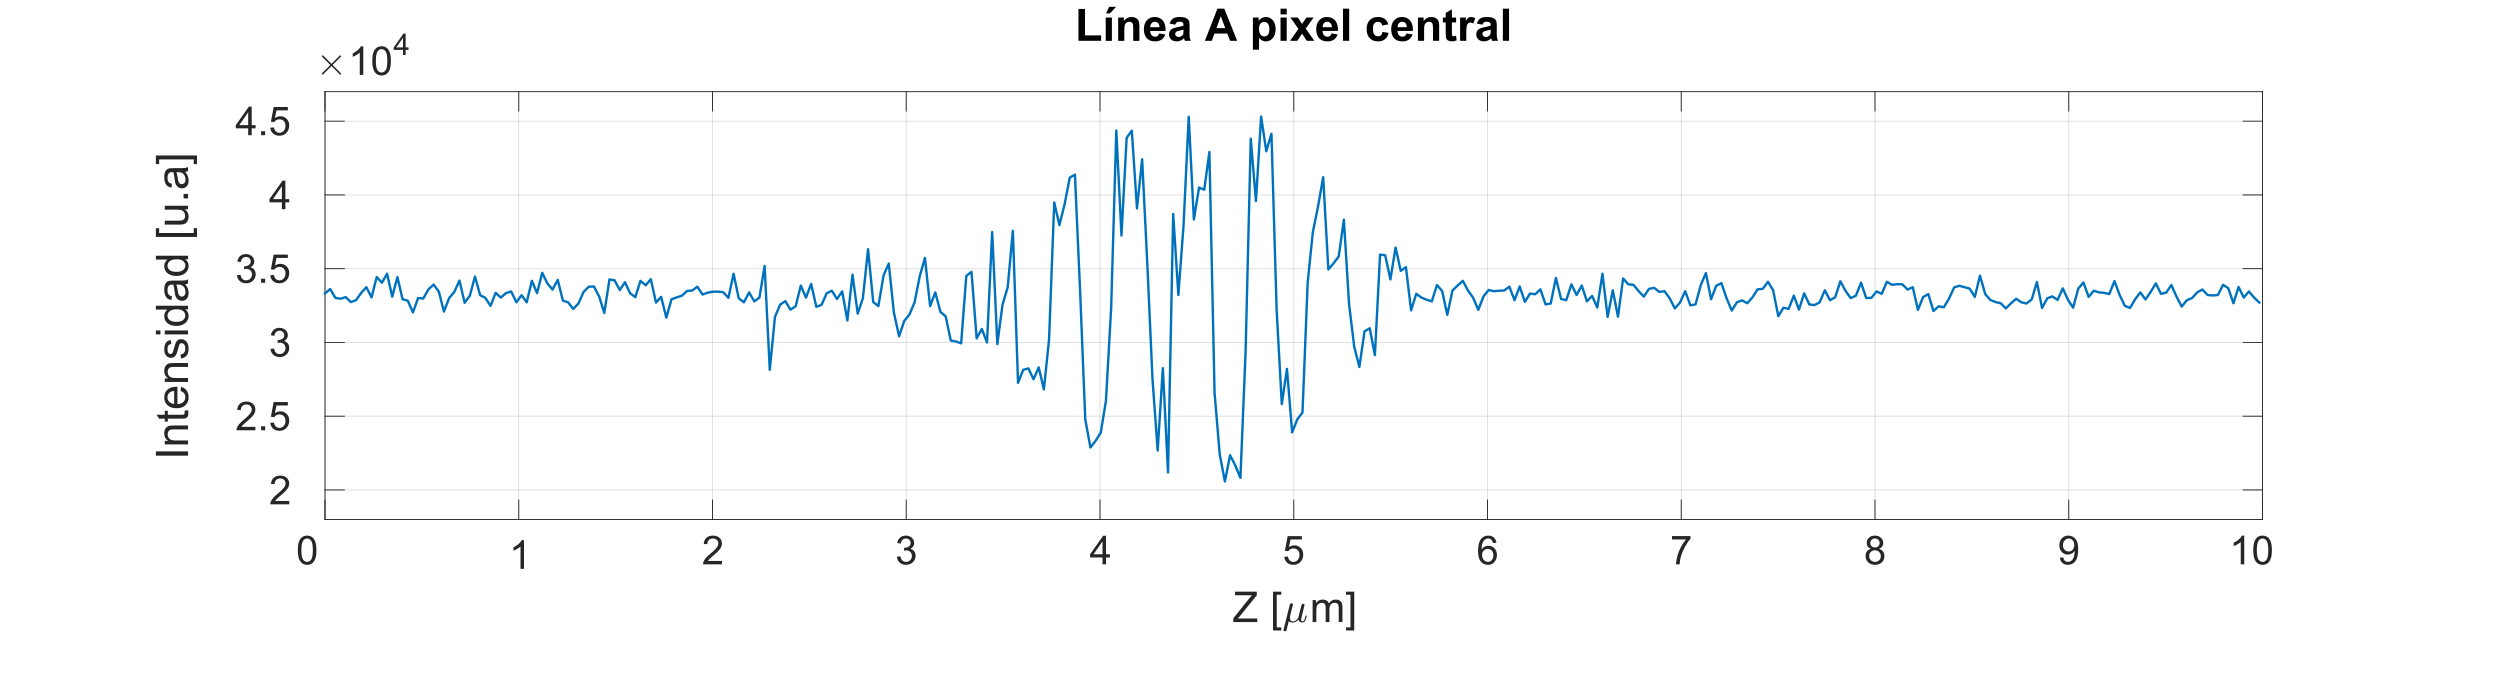 <?xml version="1.0" encoding="UTF-8" standalone="no"?>
<svg
   xmlns:dc="http://purl.org/dc/elements/1.1/"
   xmlns:cc="http://creativecommons.org/ns#"
   xmlns:rdf="http://www.w3.org/1999/02/22-rdf-syntax-ns#"
   xmlns:svg="http://www.w3.org/2000/svg"
   xmlns="http://www.w3.org/2000/svg"
   xmlns:sodipodi="http://sodipodi.sourceforge.net/DTD/sodipodi-0.dtd"
   xmlns:inkscape="http://www.inkscape.org/namespaces/inkscape"
   style="fill-opacity:1; color-rendering:auto; color-interpolation:auto; stroke:black; text-rendering:auto; stroke-linecap:square; stroke-miterlimit:10; stroke-opacity:1; shape-rendering:auto; fill:black; stroke-dasharray:none; font-weight:normal; stroke-width:1; font-family:'Dialog'; font-style:normal; stroke-linejoin:miter; font-size:12px; stroke-dashoffset:0; image-rendering:auto;"
   width="1800"
   height="500"
   id="svg2"
   version="1.1"
   inkscape:version="0.91 r13725"
   sodipodi:docname="LineaAPXCenter.svg">
  <rect width="100%" height="100%" fill="#808080" stroke="none"/>
  <sodipodi:namedview
     pagecolor="#ffffff"
     bordercolor="#666666"
     borderopacity="1"
     objecttolerance="10"
     gridtolerance="10"
     guidetolerance="10"
     inkscape:pageopacity="0"
     inkscape:pageshadow="2"
     inkscape:window-width="1535"
     inkscape:window-height="876"
     id="namedview239"
     showgrid="false"
     inkscape:zoom="0.45884287"
     inkscape:cx="1019.4317"
     inkscape:cy="297.75125"
     inkscape:window-x="65"
     inkscape:window-y="24"
     inkscape:window-maximized="1"
     inkscape:current-layer="svg2" />
  <!--Generated by the Batik Graphics2D SVG Generator-->
  <defs
     id="genericDefs">
    <defs
       id="defs1">
      <clipPath
         id="clipPath1"
         clipPathUnits="userSpaceOnUse">
        <path
           id="path9"
           d="M0 0 L1800 0 L1800 500 L0 500 L0 0 Z" />
      </clipPath>
    </defs>
  </defs>
  <rect
     x="0"
     y="0"
     width="1800"
     style="fill:#ffffff;stroke:none"
     height="500"
     id="rect13"
     clip-path="url(#clipPath1)" />
  <rect
     x="0"
     width="1800"
     height="500"
     y="0"
     style="color-interpolation:sRGB;fill:#ffffff;stroke:none;color-rendering:optimizeSpeed;image-rendering:optimizeSpeed;shape-rendering:crispEdges;text-rendering:optimizeSpeed"
     id="rect17" />
  <path
     style="color-interpolation:sRGB;fill:#ffffff;stroke:none;color-rendering:optimizeSpeed;image-rendering:optimizeSpeed;shape-rendering:crispEdges;text-rendering:optimizeSpeed"
     d="m 234,374 1395,0 0,-308 -1395,0 z"
     id="path19"
     inkscape:connector-curvature="0" />
  <line
     y2="66"
     style="color-interpolation:linearRGB;fill:none;fill-opacity:0.149;stroke:#262626;stroke-width:0.667;stroke-linecap:butt;stroke-linejoin:round;stroke-opacity:0.149;color-rendering:optimizeQuality;image-rendering:optimizeQuality;text-rendering:geometricPrecision"
     x1="234"
     x2="234"
     y1="374"
     id="line23" />
  <line
     y2="66"
     style="color-interpolation:linearRGB;fill:none;fill-opacity:0.149;stroke:#262626;stroke-width:0.667;stroke-linecap:butt;stroke-linejoin:round;stroke-opacity:0.149;color-rendering:optimizeQuality;image-rendering:optimizeQuality;text-rendering:geometricPrecision"
     x1="373.5"
     x2="373.5"
     y1="374"
     id="line25" />
  <line
     y2="66"
     style="color-interpolation:linearRGB;fill:none;fill-opacity:0.149;stroke:#262626;stroke-width:0.667;stroke-linecap:butt;stroke-linejoin:round;stroke-opacity:0.149;color-rendering:optimizeQuality;image-rendering:optimizeQuality;text-rendering:geometricPrecision"
     x1="513"
     x2="513"
     y1="374"
     id="line27" />
  <line
     y2="66"
     style="color-interpolation:linearRGB;fill:none;fill-opacity:0.149;stroke:#262626;stroke-width:0.667;stroke-linecap:butt;stroke-linejoin:round;stroke-opacity:0.149;color-rendering:optimizeQuality;image-rendering:optimizeQuality;text-rendering:geometricPrecision"
     x1="652.5"
     x2="652.5"
     y1="374"
     id="line29" />
  <line
     y2="66"
     style="color-interpolation:linearRGB;fill:none;fill-opacity:0.149;stroke:#262626;stroke-width:0.667;stroke-linecap:butt;stroke-linejoin:round;stroke-opacity:0.149;color-rendering:optimizeQuality;image-rendering:optimizeQuality;text-rendering:geometricPrecision"
     x1="792"
     x2="792"
     y1="374"
     id="line31" />
  <line
     y2="66"
     style="color-interpolation:linearRGB;fill:none;fill-opacity:0.149;stroke:#262626;stroke-width:0.667;stroke-linecap:butt;stroke-linejoin:round;stroke-opacity:0.149;color-rendering:optimizeQuality;image-rendering:optimizeQuality;text-rendering:geometricPrecision"
     x1="931.5"
     x2="931.5"
     y1="374"
     id="line33" />
  <line
     y2="66"
     style="color-interpolation:linearRGB;fill:none;fill-opacity:0.149;stroke:#262626;stroke-width:0.667;stroke-linecap:butt;stroke-linejoin:round;stroke-opacity:0.149;color-rendering:optimizeQuality;image-rendering:optimizeQuality;text-rendering:geometricPrecision"
     x1="1071"
     x2="1071"
     y1="374"
     id="line35" />
  <line
     y2="66"
     style="color-interpolation:linearRGB;fill:none;fill-opacity:0.149;stroke:#262626;stroke-width:0.667;stroke-linecap:butt;stroke-linejoin:round;stroke-opacity:0.149;color-rendering:optimizeQuality;image-rendering:optimizeQuality;text-rendering:geometricPrecision"
     x1="1210.5"
     x2="1210.5"
     y1="374"
     id="line37" />
  <line
     y2="66"
     style="color-interpolation:linearRGB;fill:none;fill-opacity:0.149;stroke:#262626;stroke-width:0.667;stroke-linecap:butt;stroke-linejoin:round;stroke-opacity:0.149;color-rendering:optimizeQuality;image-rendering:optimizeQuality;text-rendering:geometricPrecision"
     x1="1350"
     x2="1350"
     y1="374"
     id="line39" />
  <line
     y2="66"
     style="color-interpolation:linearRGB;fill:none;fill-opacity:0.149;stroke:#262626;stroke-width:0.667;stroke-linecap:butt;stroke-linejoin:round;stroke-opacity:0.149;color-rendering:optimizeQuality;image-rendering:optimizeQuality;text-rendering:geometricPrecision"
     x1="1489.5"
     x2="1489.5"
     y1="374"
     id="line41" />
  <line
     y2="66"
     style="color-interpolation:linearRGB;fill:none;fill-opacity:0.149;stroke:#262626;stroke-width:0.667;stroke-linecap:butt;stroke-linejoin:round;stroke-opacity:0.149;color-rendering:optimizeQuality;image-rendering:optimizeQuality;text-rendering:geometricPrecision"
     x1="1629"
     x2="1629"
     y1="374"
     id="line43" />
  <line
     y2="352.759"
     style="color-interpolation:linearRGB;fill:none;fill-opacity:0.149;stroke:#262626;stroke-width:0.667;stroke-linecap:butt;stroke-linejoin:round;stroke-opacity:0.149;color-rendering:optimizeQuality;image-rendering:optimizeQuality;text-rendering:geometricPrecision"
     x1="1629"
     x2="234"
     y1="352.759"
     id="line45" />
  <line
     y2="299.655"
     style="color-interpolation:linearRGB;fill:none;fill-opacity:0.149;stroke:#262626;stroke-width:0.667;stroke-linecap:butt;stroke-linejoin:round;stroke-opacity:0.149;color-rendering:optimizeQuality;image-rendering:optimizeQuality;text-rendering:geometricPrecision"
     x1="1629"
     x2="234"
     y1="299.655"
     id="line47" />
  <line
     y2="246.552"
     style="color-interpolation:linearRGB;fill:none;fill-opacity:0.149;stroke:#262626;stroke-width:0.667;stroke-linecap:butt;stroke-linejoin:round;stroke-opacity:0.149;color-rendering:optimizeQuality;image-rendering:optimizeQuality;text-rendering:geometricPrecision"
     x1="1629"
     x2="234"
     y1="246.552"
     id="line49" />
  <line
     y2="193.448"
     style="color-interpolation:linearRGB;fill:none;fill-opacity:0.149;stroke:#262626;stroke-width:0.667;stroke-linecap:butt;stroke-linejoin:round;stroke-opacity:0.149;color-rendering:optimizeQuality;image-rendering:optimizeQuality;text-rendering:geometricPrecision"
     x1="1629"
     x2="234"
     y1="193.448"
     id="line51" />
  <line
     y2="140.345"
     style="color-interpolation:linearRGB;fill:none;fill-opacity:0.149;stroke:#262626;stroke-width:0.667;stroke-linecap:butt;stroke-linejoin:round;stroke-opacity:0.149;color-rendering:optimizeQuality;image-rendering:optimizeQuality;text-rendering:geometricPrecision"
     x1="1629"
     x2="234"
     y1="140.345"
     id="line53" />
  <line
     y2="87.241"
     style="color-interpolation:linearRGB;fill:none;fill-opacity:0.149;stroke:#262626;stroke-width:0.667;stroke-linecap:butt;stroke-linejoin:round;stroke-opacity:0.149;color-rendering:optimizeQuality;image-rendering:optimizeQuality;text-rendering:geometricPrecision"
     x1="1629"
     x2="234"
     y1="87.241"
     id="line55" />
  <line
     x1="234"
     x2="1629"
     y1="374"
     style="color-interpolation:linearRGB;fill:none;fill-opacity:1;stroke:#262626;stroke-width:0.667;stroke-linecap:square;stroke-linejoin:round;stroke-opacity:1;color-rendering:optimizeQuality;image-rendering:optimizeQuality;text-rendering:geometricPrecision"
     y2="374"
     id="line57" />
  <line
     x1="234"
     x2="1629"
     y1="66"
     style="color-interpolation:linearRGB;fill:none;fill-opacity:1;stroke:#262626;stroke-width:0.667;stroke-linecap:square;stroke-linejoin:round;stroke-opacity:1;color-rendering:optimizeQuality;image-rendering:optimizeQuality;text-rendering:geometricPrecision"
     y2="66"
     id="line59" />
  <line
     x1="234"
     x2="234"
     y1="374"
     style="color-interpolation:linearRGB;fill:none;fill-opacity:1;stroke:#262626;stroke-width:0.667;stroke-linecap:square;stroke-linejoin:round;stroke-opacity:1;color-rendering:optimizeQuality;image-rendering:optimizeQuality;text-rendering:geometricPrecision"
     y2="360.05"
     id="line61" />
  <line
     x1="373.5"
     x2="373.5"
     y1="374"
     style="color-interpolation:linearRGB;fill:none;fill-opacity:1;stroke:#262626;stroke-width:0.667;stroke-linecap:square;stroke-linejoin:round;stroke-opacity:1;color-rendering:optimizeQuality;image-rendering:optimizeQuality;text-rendering:geometricPrecision"
     y2="360.05"
     id="line63" />
  <line
     x1="513"
     x2="513"
     y1="374"
     style="color-interpolation:linearRGB;fill:none;fill-opacity:1;stroke:#262626;stroke-width:0.667;stroke-linecap:square;stroke-linejoin:round;stroke-opacity:1;color-rendering:optimizeQuality;image-rendering:optimizeQuality;text-rendering:geometricPrecision"
     y2="360.05"
     id="line65" />
  <line
     x1="652.5"
     x2="652.5"
     y1="374"
     style="color-interpolation:linearRGB;fill:none;fill-opacity:1;stroke:#262626;stroke-width:0.667;stroke-linecap:square;stroke-linejoin:round;stroke-opacity:1;color-rendering:optimizeQuality;image-rendering:optimizeQuality;text-rendering:geometricPrecision"
     y2="360.05"
     id="line67" />
  <line
     x1="792"
     x2="792"
     y1="374"
     style="color-interpolation:linearRGB;fill:none;fill-opacity:1;stroke:#262626;stroke-width:0.667;stroke-linecap:square;stroke-linejoin:round;stroke-opacity:1;color-rendering:optimizeQuality;image-rendering:optimizeQuality;text-rendering:geometricPrecision"
     y2="360.05"
     id="line69" />
  <line
     x1="931.5"
     x2="931.5"
     y1="374"
     style="color-interpolation:linearRGB;fill:none;fill-opacity:1;stroke:#262626;stroke-width:0.667;stroke-linecap:square;stroke-linejoin:round;stroke-opacity:1;color-rendering:optimizeQuality;image-rendering:optimizeQuality;text-rendering:geometricPrecision"
     y2="360.05"
     id="line71" />
  <line
     x1="1071"
     x2="1071"
     y1="374"
     style="color-interpolation:linearRGB;fill:none;fill-opacity:1;stroke:#262626;stroke-width:0.667;stroke-linecap:square;stroke-linejoin:round;stroke-opacity:1;color-rendering:optimizeQuality;image-rendering:optimizeQuality;text-rendering:geometricPrecision"
     y2="360.05"
     id="line73" />
  <line
     x1="1210.5"
     x2="1210.5"
     y1="374"
     style="color-interpolation:linearRGB;fill:none;fill-opacity:1;stroke:#262626;stroke-width:0.667;stroke-linecap:square;stroke-linejoin:round;stroke-opacity:1;color-rendering:optimizeQuality;image-rendering:optimizeQuality;text-rendering:geometricPrecision"
     y2="360.05"
     id="line75" />
  <line
     x1="1350"
     x2="1350"
     y1="374"
     style="color-interpolation:linearRGB;fill:none;fill-opacity:1;stroke:#262626;stroke-width:0.667;stroke-linecap:square;stroke-linejoin:round;stroke-opacity:1;color-rendering:optimizeQuality;image-rendering:optimizeQuality;text-rendering:geometricPrecision"
     y2="360.05"
     id="line77" />
  <line
     x1="1489.5"
     x2="1489.5"
     y1="374"
     style="color-interpolation:linearRGB;fill:none;fill-opacity:1;stroke:#262626;stroke-width:0.667;stroke-linecap:square;stroke-linejoin:round;stroke-opacity:1;color-rendering:optimizeQuality;image-rendering:optimizeQuality;text-rendering:geometricPrecision"
     y2="360.05"
     id="line79" />
  <line
     x1="1629"
     x2="1629"
     y1="374"
     style="color-interpolation:linearRGB;fill:none;fill-opacity:1;stroke:#262626;stroke-width:0.667;stroke-linecap:square;stroke-linejoin:round;stroke-opacity:1;color-rendering:optimizeQuality;image-rendering:optimizeQuality;text-rendering:geometricPrecision"
     y2="360.05"
     id="line81" />
  <line
     x1="234"
     x2="234"
     y1="66"
     style="color-interpolation:linearRGB;fill:none;fill-opacity:1;stroke:#262626;stroke-width:0.667;stroke-linecap:square;stroke-linejoin:round;stroke-opacity:1;color-rendering:optimizeQuality;image-rendering:optimizeQuality;text-rendering:geometricPrecision"
     y2="79.95"
     id="line83" />
  <line
     x1="373.5"
     x2="373.5"
     y1="66"
     style="color-interpolation:linearRGB;fill:none;fill-opacity:1;stroke:#262626;stroke-width:0.667;stroke-linecap:square;stroke-linejoin:round;stroke-opacity:1;color-rendering:optimizeQuality;image-rendering:optimizeQuality;text-rendering:geometricPrecision"
     y2="79.95"
     id="line85" />
  <line
     x1="513"
     x2="513"
     y1="66"
     style="color-interpolation:linearRGB;fill:none;fill-opacity:1;stroke:#262626;stroke-width:0.667;stroke-linecap:square;stroke-linejoin:round;stroke-opacity:1;color-rendering:optimizeQuality;image-rendering:optimizeQuality;text-rendering:geometricPrecision"
     y2="79.95"
     id="line87" />
  <line
     x1="652.5"
     x2="652.5"
     y1="66"
     style="color-interpolation:linearRGB;fill:none;fill-opacity:1;stroke:#262626;stroke-width:0.667;stroke-linecap:square;stroke-linejoin:round;stroke-opacity:1;color-rendering:optimizeQuality;image-rendering:optimizeQuality;text-rendering:geometricPrecision"
     y2="79.95"
     id="line89" />
  <line
     x1="792"
     x2="792"
     y1="66"
     style="color-interpolation:linearRGB;fill:none;fill-opacity:1;stroke:#262626;stroke-width:0.667;stroke-linecap:square;stroke-linejoin:round;stroke-opacity:1;color-rendering:optimizeQuality;image-rendering:optimizeQuality;text-rendering:geometricPrecision"
     y2="79.95"
     id="line91" />
  <line
     x1="931.5"
     x2="931.5"
     y1="66"
     style="color-interpolation:linearRGB;fill:none;fill-opacity:1;stroke:#262626;stroke-width:0.667;stroke-linecap:square;stroke-linejoin:round;stroke-opacity:1;color-rendering:optimizeQuality;image-rendering:optimizeQuality;text-rendering:geometricPrecision"
     y2="79.95"
     id="line93" />
  <line
     x1="1071"
     x2="1071"
     y1="66"
     style="color-interpolation:linearRGB;fill:none;fill-opacity:1;stroke:#262626;stroke-width:0.667;stroke-linecap:square;stroke-linejoin:round;stroke-opacity:1;color-rendering:optimizeQuality;image-rendering:optimizeQuality;text-rendering:geometricPrecision"
     y2="79.95"
     id="line95" />
  <line
     x1="1210.5"
     x2="1210.5"
     y1="66"
     style="color-interpolation:linearRGB;fill:none;fill-opacity:1;stroke:#262626;stroke-width:0.667;stroke-linecap:square;stroke-linejoin:round;stroke-opacity:1;color-rendering:optimizeQuality;image-rendering:optimizeQuality;text-rendering:geometricPrecision"
     y2="79.95"
     id="line97" />
  <line
     x1="1350"
     x2="1350"
     y1="66"
     style="color-interpolation:linearRGB;fill:none;fill-opacity:1;stroke:#262626;stroke-width:0.667;stroke-linecap:square;stroke-linejoin:round;stroke-opacity:1;color-rendering:optimizeQuality;image-rendering:optimizeQuality;text-rendering:geometricPrecision"
     y2="79.95"
     id="line99" />
  <line
     x1="1489.5"
     x2="1489.5"
     y1="66"
     style="color-interpolation:linearRGB;fill:none;fill-opacity:1;stroke:#262626;stroke-width:0.667;stroke-linecap:square;stroke-linejoin:round;stroke-opacity:1;color-rendering:optimizeQuality;image-rendering:optimizeQuality;text-rendering:geometricPrecision"
     y2="79.95"
     id="line101" />
  <line
     x1="1629"
     x2="1629"
     y1="66"
     style="color-interpolation:linearRGB;fill:none;fill-opacity:1;stroke:#262626;stroke-width:0.667;stroke-linecap:square;stroke-linejoin:round;stroke-opacity:1;color-rendering:optimizeQuality;image-rendering:optimizeQuality;text-rendering:geometricPrecision"
     y2="79.95"
     id="line103" />
  <path
     style="font-size:medium;font-family:SansSerif;color-interpolation:linearRGB;fill:#262626;stroke:none;color-rendering:optimizeQuality;image-rendering:optimizeQuality;text-rendering:geometricPrecision"
     d="m 214.413,396.138 q 0,-3.652 0.744,-5.871 0.744,-2.219 2.233,-3.427 1.489,-1.208 3.736,-1.208 1.657,0 2.907,0.66 1.25,0.66 2.065,1.924 0.815,1.264 1.278,3.062 0.463,1.798 0.463,4.86 0,3.623 -0.744,5.857 -0.744,2.233 -2.233,3.455 -1.489,1.222 -3.736,1.222 -2.977,0 -4.691,-2.163 -2.022,-2.556 -2.022,-8.37 z m 2.584,0 q 0,5.084 1.194,6.755 1.194,1.671 2.935,1.671 1.742,0 2.921,-1.685 1.18,-1.686 1.18,-6.741 0,-5.084 -1.18,-6.756 -1.18,-1.671 -2.949,-1.671 -1.741,0 -2.781,1.489 -1.32,1.882 -1.32,6.938 z"
     id="path107"
     inkscape:connector-curvature="0" />
  <path
     style="font-size:medium;font-family:SansSerif;color-interpolation:linearRGB;fill:#262626;stroke:none;color-rendering:optimizeQuality;image-rendering:optimizeQuality;text-rendering:geometricPrecision"
     d="m 377.292,409.575 -2.528,0 0,-16.123 q -0.927,0.871 -2.402,1.742 -1.475,0.871 -2.654,1.32 l 0,-2.444 q 2.107,-1.011 3.694,-2.43 1.587,-1.418 2.261,-2.739 l 1.629,0 0,20.673 z"
     id="path111"
     inkscape:connector-curvature="0" />
  <path
     style="font-size:medium;font-family:SansSerif;color-interpolation:linearRGB;fill:#262626;stroke:none;color-rendering:optimizeQuality;image-rendering:optimizeQuality;text-rendering:geometricPrecision"
     d="m 519.813,403.862 0,2.444 -13.623,0 q -0.028,-0.927 0.309,-1.77 0.506,-1.376 1.657,-2.725 1.152,-1.348 3.315,-3.118 3.342,-2.753 4.522,-4.368 1.18,-1.615 1.18,-3.048 0,-1.489 -1.067,-2.528 -1.067,-1.039 -2.809,-1.039 -1.826,0 -2.921,1.095 -1.096,1.096 -1.096,3.034 l -2.612,-0.253 q 0.281,-2.921 2.022,-4.438 1.742,-1.517 4.663,-1.517 2.977,0 4.705,1.643 1.728,1.643 1.728,4.059 0,1.236 -0.506,2.43 -0.506,1.194 -1.685,2.514 -1.18,1.32 -3.904,3.623 -2.275,1.91 -2.921,2.598 -0.646,0.688 -1.067,1.362 l 10.112,0 z"
     id="path115"
     inkscape:connector-curvature="0" />
  <path
     style="font-size:medium;font-family:SansSerif;color-interpolation:linearRGB;fill:#262626;stroke:none;color-rendering:optimizeQuality;image-rendering:optimizeQuality;text-rendering:geometricPrecision"
     d="m 645.759,400.857 2.528,-0.337 q 0.449,2.163 1.489,3.104 1.039,0.941 2.556,0.941 1.77,0 3.006,-1.236 1.236,-1.236 1.236,-3.062 0,-1.741 -1.138,-2.865 -1.138,-1.124 -2.907,-1.124 -0.702,0 -1.77,0.281 l 0.281,-2.219 q 0.253,0.028 0.393,0.028 1.629,0 2.921,-0.843 1.292,-0.843 1.292,-2.612 0,-1.376 -0.941,-2.289 -0.941,-0.913 -2.43,-0.913 -1.489,0 -2.472,0.927 -0.983,0.927 -1.264,2.781 l -2.528,-0.449 q 0.477,-2.556 2.121,-3.947 1.643,-1.39 4.087,-1.39 1.685,0 3.104,0.716 1.418,0.716 2.163,1.966 0.745,1.25 0.745,2.654 0,1.348 -0.716,2.444 -0.716,1.096 -2.121,1.742 1.826,0.421 2.837,1.741 1.011,1.32 1.011,3.315 0,2.697 -1.966,4.578 -1.966,1.882 -4.972,1.882 -2.697,0 -4.494,-1.615 -1.798,-1.615 -2.05,-4.199 z"
     id="path119"
     inkscape:connector-curvature="0" />
  <path
     style="font-size:medium;font-family:SansSerif;color-interpolation:linearRGB;fill:#262626;stroke:none;color-rendering:optimizeQuality;image-rendering:optimizeQuality;text-rendering:geometricPrecision"
     d="m 793.812,406.306 0,-4.944 -8.932,0 0,-2.303 9.41,-13.342 2.05,0 0,13.342 2.781,0 0,2.303 -2.781,0 0,4.944 -2.528,0 z m 0,-7.247 0,-9.297 -6.432,9.297 6.432,0 z"
     id="path123"
     inkscape:connector-curvature="0" />
  <path
     style="font-size:medium;font-family:SansSerif;color-interpolation:linearRGB;fill:#262626;stroke:none;color-rendering:optimizeQuality;image-rendering:optimizeQuality;text-rendering:geometricPrecision"
     d="m 924.674,400.913 2.64,-0.225 q 0.309,1.938 1.376,2.907 1.067,0.969 2.584,0.969 1.826,0 3.09,-1.376 1.264,-1.376 1.264,-3.651 0,-2.163 -1.208,-3.413 -1.208,-1.25 -3.174,-1.25 -1.236,0 -2.219,0.562 -0.983,0.562 -1.545,1.433 l -2.36,-0.309 1.994,-10.561 10.225,0 0,2.416 -8.202,0 -1.123,5.533 q 1.854,-1.292 3.904,-1.292 2.696,0 4.551,1.868 1.854,1.868 1.854,4.789 0,2.809 -1.629,4.831 -1.994,2.528 -5.421,2.528 -2.809,0 -4.579,-1.587 -1.77,-1.587 -2.022,-4.171 z"
     id="path127"
     inkscape:connector-curvature="0" />
  <path
     style="font-size:medium;font-family:SansSerif;color-interpolation:linearRGB;fill:#262626;stroke:none;color-rendering:optimizeQuality;image-rendering:optimizeQuality;text-rendering:geometricPrecision"
     d="m 1077.432,390.745 -2.528,0.196 q -0.337,-1.489 -0.955,-2.163 -1.011,-1.067 -2.528,-1.067 -1.208,0 -2.107,0.674 -1.208,0.871 -1.896,2.542 -0.688,1.671 -0.716,4.761 0.927,-1.405 2.247,-2.079 1.32,-0.674 2.752,-0.674 2.528,0 4.312,1.868 1.784,1.868 1.784,4.817 0,1.938 -0.843,3.595 -0.843,1.657 -2.303,2.556 -1.461,0.899 -3.314,0.899 -3.146,0 -5.14,-2.331 -1.994,-2.331 -1.994,-7.668 0,-5.983 2.191,-8.679 1.938,-2.359 5.197,-2.359 2.416,0 3.974,1.362 1.559,1.362 1.868,3.75 z m -10.337,8.876 q 0,1.32 0.561,2.514 0.562,1.194 1.559,1.812 0.997,0.618 2.093,0.618 1.601,0 2.753,-1.292 1.152,-1.292 1.152,-3.511 0,-2.135 -1.137,-3.357 -1.138,-1.222 -2.879,-1.222 -1.713,0 -2.907,1.222 -1.194,1.222 -1.194,3.216 z"
     id="path131"
     inkscape:connector-curvature="0" />
  <path
     style="font-size:medium;font-family:SansSerif;color-interpolation:linearRGB;fill:#262626;stroke:none;color-rendering:optimizeQuality;image-rendering:optimizeQuality;text-rendering:geometricPrecision"
     d="m 1203.843,388.413 0,-2.444 13.314,0 0,1.966 q -1.966,2.107 -3.89,5.576 -1.924,3.469 -2.991,7.121 -0.758,2.584 -0.955,5.674 l -2.612,0 q 0.055,-2.444 0.969,-5.885 0.913,-3.441 2.612,-6.629 1.699,-3.188 3.637,-5.379 l -10.084,0 z"
     id="path135"
     inkscape:connector-curvature="0" />
  <path
     style="font-size:medium;font-family:SansSerif;color-interpolation:linearRGB;fill:#262626;stroke:none;color-rendering:optimizeQuality;image-rendering:optimizeQuality;text-rendering:geometricPrecision"
     d="m 1347.121,395.126 q -1.573,-0.562 -2.332,-1.629 -0.758,-1.067 -0.758,-2.556 0,-2.247 1.615,-3.778 1.615,-1.531 4.312,-1.531 2.696,0 4.34,1.559 1.643,1.559 1.643,3.806 0,1.432 -0.758,2.5 -0.758,1.067 -2.275,1.629 1.882,0.618 2.879,1.994 0.997,1.376 0.997,3.287 0,2.64 -1.868,4.452 -1.868,1.812 -4.93,1.812 -3.034,0 -4.902,-1.812 -1.868,-1.812 -1.868,-4.508 0,-2.022 1.011,-3.371 1.011,-1.348 2.893,-1.854 z m -0.506,-4.27 q 0,1.461 0.941,2.388 0.941,0.927 2.458,0.927 1.46,0 2.387,-0.927 0.927,-0.927 0.927,-2.247 0,-1.405 -0.955,-2.345 -0.955,-0.941 -2.387,-0.941 -1.461,0 -2.416,0.927 -0.955,0.927 -0.955,2.219 z m -0.815,9.494 q 0,1.096 0.52,2.107 0.52,1.011 1.531,1.559 1.011,0.548 2.163,0.548 1.826,0 3.006,-1.166 1.18,-1.166 1.18,-2.963 0,-1.826 -1.222,-3.02 -1.222,-1.194 -3.048,-1.194 -1.77,0 -2.949,1.18 -1.18,1.18 -1.18,2.949 z"
     id="path139"
     inkscape:connector-curvature="0" />
  <path
     style="font-size:medium;font-family:SansSerif;color-interpolation:linearRGB;fill:#262626;stroke:none;color-rendering:optimizeQuality;image-rendering:optimizeQuality;text-rendering:geometricPrecision"
     d="m 1483.096,401.531 2.444,-0.225 q 0.309,1.713 1.18,2.486 0.871,0.772 2.219,0.772 1.18,0 2.05,-0.534 0.871,-0.534 1.433,-1.419 0.562,-0.885 0.941,-2.402 0.379,-1.517 0.379,-3.09 0,-0.168 0,-0.505 -0.758,1.208 -2.079,1.952 -1.32,0.744 -2.837,0.744 -2.556,0 -4.326,-1.854 -1.77,-1.854 -1.77,-4.887 0,-3.118 1.84,-5.028 1.84,-1.91 4.62,-1.91 2.022,0 3.68,1.081 1.657,1.081 2.528,3.076 0.871,1.994 0.871,5.786 0,3.961 -0.857,6.292 -0.857,2.331 -2.556,3.567 -1.699,1.236 -3.975,1.236 -2.416,0 -3.947,-1.348 -1.531,-1.348 -1.84,-3.792 z m 10.365,-9.073 q 0,-2.191 -1.166,-3.469 -1.166,-1.278 -2.795,-1.278 -1.685,0 -2.935,1.376 -1.25,1.376 -1.25,3.567 0,1.966 1.194,3.202 1.194,1.236 2.935,1.236 1.742,0 2.879,-1.236 1.138,-1.236 1.138,-3.399 z"
     id="path143"
     inkscape:connector-curvature="0" />
  <path
     style="font-size:medium;font-family:SansSerif;color-interpolation:linearRGB;fill:#262626;stroke:none;color-rendering:optimizeQuality;image-rendering:optimizeQuality;text-rendering:geometricPrecision"
     d="m 1615.867,406.306 -2.528,0 0,-16.123 q -0.927,0.871 -2.401,1.742 -1.475,0.871 -2.655,1.32 l 0,-2.444 q 2.107,-1.011 3.694,-2.43 1.587,-1.418 2.261,-2.739 l 1.629,0 0,20.673 z m 6.474,-10.168 q 0,-3.652 0.744,-5.871 0.744,-2.219 2.233,-3.427 1.489,-1.208 3.736,-1.208 1.657,0 2.907,0.66 1.25,0.66 2.064,1.924 0.815,1.264 1.278,3.062 0.464,1.798 0.464,4.86 0,3.623 -0.745,5.857 -0.744,2.233 -2.233,3.455 -1.489,1.222 -3.736,1.222 -2.977,0 -4.691,-2.163 -2.022,-2.556 -2.022,-8.37 z m 2.584,0 q 0,5.084 1.194,6.755 1.194,1.671 2.935,1.671 1.742,0 2.921,-1.685 1.18,-1.686 1.18,-6.741 0,-5.084 -1.18,-6.756 -1.18,-1.671 -2.949,-1.671 -1.742,0 -2.781,1.489 -1.32,1.882 -1.32,6.938 z"
     id="path147"
     inkscape:connector-curvature="0" />
  <g
     id="g4570"
     transform="translate(-543.8,0)">
    <path
       inkscape:connector-curvature="0"
       id="path151"
       d="m 1431.758,447.892 0,-2.697 11.207,-13.988 q 1.18,-1.517 2.275,-2.612 l -12.219,0 0,-2.584 15.674,0 0,2.584 -12.275,15.168 -1.348,1.545 13.989,0 0,2.584 -17.303,0 z m 28.619,6.067 0,-27.948 5.927,0 0,2.219 -3.258,0 0,23.51 3.258,0 0,2.219 -5.927,0 z"
       style="font-size:medium;font-family:SansSerif;color-interpolation:linearRGB;fill:#262626;stroke:none;color-rendering:optimizeQuality;image-rendering:optimizeQuality;text-rendering:geometricPrecision" />
    <path
       inkscape:connector-curvature="0"
       id="path155"
       d="m 1467.937,453.65 q 0,-0.196 0.028,-0.253 l 4.494,-18.033 q 0.14,-0.449 0.491,-0.716 0.351,-0.267 0.801,-0.267 0.393,0 0.66,0.239 0.267,0.239 0.267,0.604 0,0.112 -0.015,0.155 -0.014,0.042 -0.014,0.126 l -1.798,7.134 q -0.309,1.264 -0.309,2.191 0,1.124 0.534,1.868 0.534,0.744 1.629,0.744 2.219,0 3.904,-2.781 0.028,-0.028 0.028,-0.042 0,-0.015 0,-0.042 l 2.219,-8.876 q 0.113,-0.393 0.478,-0.688 0.365,-0.295 0.815,-0.295 0.337,0 0.618,0.239 0.281,0.239 0.281,0.632 0,0.169 -0.028,0.225 l -2.191,8.82 q -0.225,0.843 -0.225,1.489 0,1.32 0.899,1.32 0.955,0 1.433,-1.18 0.477,-1.18 0.843,-2.865 0.057,-0.169 0.253,-0.169 l 0.365,0 q 0.112,0 0.197,0.098 0.084,0.098 0.084,0.183 -0.533,2.135 -1.166,3.427 -0.632,1.292 -2.064,1.292 -1.04,0 -1.812,-0.576 -0.772,-0.576 -1.025,-1.559 -0.758,0.955 -1.784,1.545 -1.025,0.59 -2.149,0.59 -1.91,0 -3.006,-0.899 l -1.545,6.18 q -0.084,0.449 -0.449,0.716 -0.365,0.267 -0.815,0.267 -0.365,0 -0.646,-0.239 -0.281,-0.239 -0.281,-0.604 z"
       style="font-size:medium;font-family:mwb_cmmi10;color-interpolation:linearRGB;fill:#262626;stroke:none;color-rendering:optimizeQuality;image-rendering:optimizeQuality;text-rendering:geometricPrecision" />
    <path
       inkscape:connector-curvature="0"
       id="path159"
       d="m 1488.891,447.892 0,-15.842 2.388,0 0,2.219 q 0.758,-1.152 1.994,-1.868 1.236,-0.716 2.809,-0.716 1.77,0 2.893,0.73 1.124,0.73 1.601,2.05 1.882,-2.781 4.888,-2.781 2.359,0 3.623,1.306 1.264,1.306 1.264,4.031 l 0,10.87 -2.668,0 0,-9.972 q 0,-1.629 -0.253,-2.331 -0.253,-0.702 -0.941,-1.138 -0.688,-0.435 -1.615,-0.435 -1.685,0 -2.781,1.11 -1.096,1.11 -1.096,3.553 l 0,9.213 -2.696,0 0,-10.309 q 0,-1.77 -0.66,-2.668 -0.66,-0.899 -2.149,-0.899 -1.124,0 -2.093,0.59 -0.969,0.59 -1.404,1.741 -0.435,1.152 -0.435,3.315 l 0,8.23 -2.668,0 z m 29.951,6.067 -5.927,0 0,-2.219 3.23,0 0,-23.51 -3.23,0 0,-2.219 5.927,0 0,27.948 z"
       style="font-size:medium;font-family:SansSerif;color-interpolation:linearRGB;fill:#262626;stroke:none;color-rendering:optimizeQuality;image-rendering:optimizeQuality;text-rendering:geometricPrecision" />
  </g>
  <line
     y2="66"
     style="color-interpolation:linearRGB;fill:none;stroke:#262626;stroke-width:0.667;stroke-linejoin:round;color-rendering:optimizeQuality;image-rendering:optimizeQuality;text-rendering:geometricPrecision"
     x1="234"
     x2="234"
     y1="374"
     id="line163" />
  <line
     y2="66"
     style="color-interpolation:linearRGB;fill:none;stroke:#262626;stroke-width:0.667;stroke-linejoin:round;color-rendering:optimizeQuality;image-rendering:optimizeQuality;text-rendering:geometricPrecision"
     x1="1629"
     x2="1629"
     y1="374"
     id="line165" />
  <line
     y2="352.759"
     style="color-interpolation:linearRGB;fill:none;stroke:#262626;stroke-width:0.667;stroke-linejoin:round;color-rendering:optimizeQuality;image-rendering:optimizeQuality;text-rendering:geometricPrecision"
     x1="234"
     x2="247.95"
     y1="352.759"
     id="line167" />
  <line
     y2="299.655"
     style="color-interpolation:linearRGB;fill:none;stroke:#262626;stroke-width:0.667;stroke-linejoin:round;color-rendering:optimizeQuality;image-rendering:optimizeQuality;text-rendering:geometricPrecision"
     x1="234"
     x2="247.95"
     y1="299.655"
     id="line169" />
  <line
     y2="246.552"
     style="color-interpolation:linearRGB;fill:none;stroke:#262626;stroke-width:0.667;stroke-linejoin:round;color-rendering:optimizeQuality;image-rendering:optimizeQuality;text-rendering:geometricPrecision"
     x1="234"
     x2="247.95"
     y1="246.552"
     id="line171" />
  <line
     y2="193.448"
     style="color-interpolation:linearRGB;fill:none;stroke:#262626;stroke-width:0.667;stroke-linejoin:round;color-rendering:optimizeQuality;image-rendering:optimizeQuality;text-rendering:geometricPrecision"
     x1="234"
     x2="247.95"
     y1="193.448"
     id="line173" />
  <line
     y2="140.345"
     style="color-interpolation:linearRGB;fill:none;stroke:#262626;stroke-width:0.667;stroke-linejoin:round;color-rendering:optimizeQuality;image-rendering:optimizeQuality;text-rendering:geometricPrecision"
     x1="234"
     x2="247.95"
     y1="140.345"
     id="line175" />
  <line
     y2="87.241"
     style="color-interpolation:linearRGB;fill:none;stroke:#262626;stroke-width:0.667;stroke-linejoin:round;color-rendering:optimizeQuality;image-rendering:optimizeQuality;text-rendering:geometricPrecision"
     x1="234"
     x2="247.95"
     y1="87.241"
     id="line177" />
  <line
     y2="352.759"
     style="color-interpolation:linearRGB;fill:none;stroke:#262626;stroke-width:0.667;stroke-linejoin:round;color-rendering:optimizeQuality;image-rendering:optimizeQuality;text-rendering:geometricPrecision"
     x1="1629"
     x2="1615.05"
     y1="352.759"
     id="line179" />
  <line
     y2="299.655"
     style="color-interpolation:linearRGB;fill:none;stroke:#262626;stroke-width:0.667;stroke-linejoin:round;color-rendering:optimizeQuality;image-rendering:optimizeQuality;text-rendering:geometricPrecision"
     x1="1629"
     x2="1615.05"
     y1="299.655"
     id="line181" />
  <line
     y2="246.552"
     style="color-interpolation:linearRGB;fill:none;stroke:#262626;stroke-width:0.667;stroke-linejoin:round;color-rendering:optimizeQuality;image-rendering:optimizeQuality;text-rendering:geometricPrecision"
     x1="1629"
     x2="1615.05"
     y1="246.552"
     id="line183" />
  <line
     y2="193.448"
     style="color-interpolation:linearRGB;fill:none;stroke:#262626;stroke-width:0.667;stroke-linejoin:round;color-rendering:optimizeQuality;image-rendering:optimizeQuality;text-rendering:geometricPrecision"
     x1="1629"
     x2="1615.05"
     y1="193.448"
     id="line185" />
  <line
     y2="140.345"
     style="color-interpolation:linearRGB;fill:none;stroke:#262626;stroke-width:0.667;stroke-linejoin:round;color-rendering:optimizeQuality;image-rendering:optimizeQuality;text-rendering:geometricPrecision"
     x1="1629"
     x2="1615.05"
     y1="140.345"
     id="line187" />
  <line
     y2="87.241"
     style="color-interpolation:linearRGB;fill:none;stroke:#262626;stroke-width:0.667;stroke-linejoin:round;color-rendering:optimizeQuality;image-rendering:optimizeQuality;text-rendering:geometricPrecision"
     x1="1629"
     x2="1615.05"
     y1="87.241"
     id="line189" />
  <path
     style="font-size:medium;font-family:SansSerif;color-interpolation:linearRGB;fill:#262626;stroke:none;color-rendering:optimizeQuality;image-rendering:optimizeQuality;text-rendering:geometricPrecision"
     d="m 208.248,360.652 0,2.444 -13.623,0 q -0.028,-0.927 0.309,-1.77 0.506,-1.376 1.657,-2.725 1.152,-1.348 3.315,-3.118 3.342,-2.753 4.522,-4.368 1.18,-1.615 1.18,-3.048 0,-1.489 -1.067,-2.528 -1.067,-1.039 -2.809,-1.039 -1.826,0 -2.921,1.096 -1.096,1.096 -1.096,3.034 l -2.612,-0.253 q 0.281,-2.921 2.022,-4.438 1.742,-1.517 4.663,-1.517 2.977,0 4.705,1.643 1.728,1.643 1.728,4.059 0,1.236 -0.506,2.43 -0.506,1.194 -1.685,2.514 -1.18,1.32 -3.904,3.623 -2.275,1.91 -2.921,2.598 -0.646,0.688 -1.067,1.362 l 10.112,0 z"
     id="path193"
     inkscape:connector-curvature="0" />
  <path
     style="font-size:medium;font-family:SansSerif;color-interpolation:linearRGB;fill:#262626;stroke:none;color-rendering:optimizeQuality;image-rendering:optimizeQuality;text-rendering:geometricPrecision"
     d="m 183.895,307.366 0,2.444 -13.623,0 q -0.028,-0.927 0.309,-1.77 0.506,-1.376 1.657,-2.725 1.152,-1.348 3.315,-3.118 3.342,-2.753 4.522,-4.368 1.18,-1.615 1.18,-3.048 0,-1.489 -1.067,-2.528 -1.067,-1.039 -2.809,-1.039 -1.826,0 -2.921,1.096 -1.096,1.096 -1.096,3.034 l -2.612,-0.253 q 0.281,-2.921 2.022,-4.438 1.742,-1.517 4.663,-1.517 2.977,0 4.705,1.643 1.728,1.643 1.728,4.059 0,1.236 -0.506,2.43 -0.505,1.194 -1.685,2.514 -1.18,1.32 -3.904,3.623 -2.275,1.91 -2.921,2.598 -0.646,0.688 -1.067,1.362 l 10.112,0 z m 4.115,2.444 0,-2.893 2.893,0 0,2.893 -2.893,0 z m 6.587,-5.393 2.64,-0.225 q 0.309,1.938 1.376,2.907 1.067,0.969 2.584,0.969 1.826,0 3.09,-1.376 1.264,-1.376 1.264,-3.651 0,-2.163 -1.208,-3.413 -1.208,-1.25 -3.174,-1.25 -1.236,0 -2.219,0.562 -0.983,0.562 -1.545,1.433 l -2.359,-0.309 1.994,-10.561 10.224,0 0,2.416 -8.202,0 -1.124,5.533 q 1.854,-1.292 3.904,-1.292 2.697,0 4.55,1.868 1.854,1.868 1.854,4.789 0,2.809 -1.629,4.831 -1.994,2.528 -5.421,2.528 -2.809,0 -4.579,-1.587 -1.77,-1.587 -2.022,-4.171 z"
     id="path197"
     inkscape:connector-curvature="0" />
  <path
     style="font-size:medium;font-family:SansSerif;color-interpolation:linearRGB;fill:#262626;stroke:none;color-rendering:optimizeQuality;image-rendering:optimizeQuality;text-rendering:geometricPrecision"
     d="m 194.766,251.257 2.528,-0.337 q 0.449,2.163 1.489,3.104 1.039,0.941 2.556,0.941 1.77,0 3.006,-1.236 1.236,-1.236 1.236,-3.062 0,-1.741 -1.138,-2.865 -1.138,-1.124 -2.907,-1.124 -0.702,0 -1.77,0.281 l 0.281,-2.219 q 0.253,0.028 0.393,0.028 1.629,0 2.921,-0.843 1.292,-0.843 1.292,-2.612 0,-1.376 -0.941,-2.289 -0.941,-0.913 -2.43,-0.913 -1.489,0 -2.472,0.927 -0.983,0.927 -1.264,2.781 l -2.528,-0.449 q 0.477,-2.556 2.121,-3.947 1.643,-1.39 4.087,-1.39 1.685,0 3.104,0.716 1.418,0.716 2.163,1.966 0.744,1.25 0.744,2.654 0,1.348 -0.716,2.444 -0.716,1.096 -2.121,1.742 1.826,0.421 2.837,1.741 1.011,1.32 1.011,3.315 0,2.697 -1.966,4.578 -1.966,1.882 -4.972,1.882 -2.697,0 -4.494,-1.615 -1.798,-1.615 -2.05,-4.199 z"
     id="path201"
     inkscape:connector-curvature="0" />
  <path
     style="font-size:medium;font-family:SansSerif;color-interpolation:linearRGB;fill:#262626;stroke:none;color-rendering:optimizeQuality;image-rendering:optimizeQuality;text-rendering:geometricPrecision"
     d="m 170.609,198.153 2.528,-0.337 q 0.449,2.163 1.489,3.104 1.039,0.941 2.556,0.941 1.77,0 3.006,-1.236 1.236,-1.236 1.236,-3.062 0,-1.741 -1.138,-2.865 -1.138,-1.124 -2.907,-1.124 -0.702,0 -1.77,0.281 l 0.281,-2.219 q 0.253,0.028 0.393,0.028 1.629,0 2.921,-0.843 1.292,-0.843 1.292,-2.612 0,-1.376 -0.941,-2.289 -0.941,-0.913 -2.43,-0.913 -1.489,0 -2.472,0.927 -0.983,0.927 -1.264,2.781 l -2.528,-0.449 q 0.477,-2.556 2.121,-3.947 1.643,-1.39 4.087,-1.39 1.685,0 3.104,0.716 1.418,0.716 2.163,1.966 0.744,1.25 0.744,2.654 0,1.348 -0.716,2.444 -0.716,1.096 -2.121,1.742 1.826,0.421 2.837,1.741 1.011,1.32 1.011,3.315 0,2.697 -1.966,4.578 -1.966,1.882 -4.972,1.882 -2.697,0 -4.494,-1.615 -1.798,-1.615 -2.05,-4.199 z m 17.401,5.449 0,-2.893 2.893,0 0,2.893 -2.893,0 z m 6.587,-5.393 2.64,-0.225 q 0.309,1.938 1.376,2.907 1.067,0.969 2.584,0.969 1.826,0 3.09,-1.376 1.264,-1.376 1.264,-3.651 0,-2.163 -1.208,-3.413 -1.208,-1.25 -3.174,-1.25 -1.236,0 -2.219,0.562 -0.983,0.562 -1.545,1.433 l -2.359,-0.309 1.994,-10.561 10.224,0 0,2.416 -8.202,0 -1.124,5.533 q 1.854,-1.292 3.904,-1.292 2.697,0 4.55,1.868 1.854,1.868 1.854,4.789 0,2.809 -1.629,4.831 -1.994,2.528 -5.421,2.528 -2.809,0 -4.579,-1.587 -1.77,-1.587 -2.022,-4.171 z"
     id="path205"
     inkscape:connector-curvature="0" />
  <path
     style="font-size:medium;font-family:SansSerif;color-interpolation:linearRGB;fill:#262626;stroke:none;color-rendering:optimizeQuality;image-rendering:optimizeQuality;text-rendering:geometricPrecision"
     d="m 202.94,150.639 0,-4.944 -8.932,0 0,-2.303 9.41,-13.342 2.05,0 0,13.342 2.781,0 0,2.303 -2.781,0 0,4.944 -2.528,0 z m 0,-7.247 0,-9.297 -6.432,9.297 6.432,0 z"
     id="path209"
     inkscape:connector-curvature="0" />
  <path
     style="font-size:medium;font-family:SansSerif;color-interpolation:linearRGB;fill:#262626;stroke:none;color-rendering:optimizeQuality;image-rendering:optimizeQuality;text-rendering:geometricPrecision"
     d="m 178.699,97.353 0,-4.944 -8.932,0 0,-2.303 9.41,-13.342 2.05,0 0,13.342 2.781,0 0,2.303 -2.781,0 0,4.944 -2.528,0 z m 0,-7.247 0,-9.297 -6.432,9.297 6.432,0 z m 9.311,7.247 0,-2.893 2.893,0 0,2.893 -2.893,0 z m 6.587,-5.393 2.64,-0.225 q 0.309,1.938 1.376,2.907 1.067,0.969 2.584,0.969 1.826,0 3.09,-1.376 1.264,-1.376 1.264,-3.651 0,-2.163 -1.208,-3.413 -1.208,-1.25 -3.174,-1.25 -1.236,0 -2.219,0.562 -0.983,0.562 -1.545,1.433 l -2.359,-0.309 1.994,-10.561 10.224,0 0,2.416 -8.202,0 -1.124,5.533 q 1.854,-1.292 3.904,-1.292 2.697,0 4.55,1.868 1.854,1.868 1.854,4.789 0,2.809 -1.629,4.831 -1.994,2.528 -5.421,2.528 -2.809,0 -4.579,-1.587 -1.77,-1.587 -2.022,-4.171 z"
     id="path213"
     inkscape:connector-curvature="0" />
  <path
     style="font-size:medium;font-family:SansSerif;color-interpolation:linearRGB;fill:#262626;stroke:none;color-rendering:optimizeQuality;image-rendering:optimizeQuality;text-rendering:geometricPrecision"
     d="m 135.405,328.083 -23.173,0 0,-3.09 23.173,0 0,3.09 z m 0,-8.119 -16.769,0 0,-2.556 2.388,0 q -2.781,-1.854 -2.781,-5.337 0,-1.517 0.548,-2.795 0.548,-1.278 1.433,-1.91 0.885,-0.632 2.093,-0.885 0.786,-0.14 2.781,-0.14 l 10.309,0 0,2.837 -10.196,0 q -1.741,0 -2.612,0.323 -0.871,0.323 -1.376,1.18 -0.506,0.857 -0.506,1.98 0,1.826 1.152,3.146 1.152,1.32 4.382,1.32 l 9.157,0 0,2.837 z m -2.556,-24.204 2.528,-0.421 q 0.253,1.208 0.253,2.163 0,1.545 -0.491,2.402 -0.492,0.857 -1.292,1.194 -0.801,0.337 -3.357,0.337 l -9.663,0 0,2.107 -2.191,0 0,-2.107 -4.157,0 -1.714,-2.809 5.871,0 0,-2.865 2.191,0 0,2.865 9.831,0 q 1.208,0 1.559,-0.154 0.351,-0.155 0.548,-0.492 0.197,-0.337 0.197,-0.983 0,-0.449 -0.112,-1.236 z m -2.837,-14.271 0.365,-2.949 q 2.556,0.702 3.989,2.584 1.433,1.882 1.433,4.803 0,3.68 -2.275,5.843 -2.275,2.163 -6.376,2.163 -4.213,0 -6.559,-2.177 -2.345,-2.177 -2.345,-5.66 0,-3.371 2.289,-5.505 2.289,-2.135 6.446,-2.135 0.253,0 0.758,0.028 l 0,12.5 q 2.781,-0.14 4.241,-1.559 1.46,-1.418 1.46,-3.497 0,-1.573 -0.815,-2.683 -0.815,-1.109 -2.612,-1.755 z m -4.607,9.354 0,-9.382 q -2.107,0.196 -3.174,1.067 -1.657,1.376 -1.657,3.539 0,1.938 1.32,3.272 1.32,1.334 3.511,1.503 z m 10,-15.861 -16.769,0 0,-2.556 2.388,0 q -2.781,-1.854 -2.781,-5.337 0,-1.517 0.548,-2.795 0.548,-1.278 1.433,-1.91 0.885,-0.632 2.093,-0.885 0.786,-0.141 2.781,-0.141 l 10.309,0 0,2.837 -10.196,0 q -1.741,0 -2.612,0.323 -0.871,0.323 -1.376,1.18 -0.506,0.857 -0.506,1.98 0,1.826 1.152,3.146 1.152,1.32 4.382,1.32 l 9.157,0 0,2.837 z m -5,-16.845 -0.449,-2.837 q 1.685,-0.225 2.584,-1.306 0.899,-1.081 0.899,-3.02 0,-1.966 -0.801,-2.921 -0.8,-0.955 -1.868,-0.955 -0.955,0 -1.517,0.843 -0.365,0.59 -0.955,2.921 -0.786,3.118 -1.362,4.326 -0.576,1.208 -1.601,1.84 -1.025,0.632 -2.261,0.632 -1.124,0 -2.078,-0.52 -0.955,-0.52 -1.573,-1.391 -0.506,-0.674 -0.843,-1.826 -0.337,-1.152 -0.337,-2.444 0,-1.994 0.576,-3.483 0.576,-1.489 1.545,-2.205 0.969,-0.716 2.598,-0.969 l 0.365,2.781 q -1.292,0.196 -2.022,1.095 -0.73,0.899 -0.73,2.556 0,1.966 0.646,2.809 0.646,0.843 1.517,0.843 0.562,0 1.011,-0.365 0.449,-0.337 0.758,-1.067 0.14,-0.449 0.73,-2.528 0.786,-3.005 1.306,-4.199 0.52,-1.194 1.503,-1.882 0.983,-0.688 2.416,-0.688 1.433,0 2.697,0.829 1.264,0.829 1.952,2.402 0.688,1.573 0.688,3.539 0,3.287 -1.362,5 -1.362,1.713 -4.031,2.191 z m -14.887,-17.359 -3.286,0 0,-2.837 3.286,0 0,2.837 z m 19.887,0 -16.769,0 0,-2.837 16.769,0 0,2.837 z m 0,-18.059 -2.107,0 q 2.5,1.601 2.5,4.719 0,1.994 -1.11,3.68 -1.11,1.685 -3.09,2.612 -1.98,0.927 -4.564,0.927 -2.528,0 -4.565,-0.843 -2.036,-0.843 -3.132,-2.514 -1.096,-1.671 -1.096,-3.75 0,-1.517 0.646,-2.697 0.646,-1.18 1.657,-1.938 l -8.314,0 0,-2.809 23.173,0 0,2.612 z m -8.37,9.016 q 3.23,0 4.817,-1.362 1.587,-1.362 1.587,-3.216 0,-1.854 -1.517,-3.16 -1.517,-1.306 -4.663,-1.306 -3.427,0 -5.042,1.32 -1.615,1.32 -1.615,3.258 0,1.91 1.545,3.188 1.545,1.278 4.888,1.278 z m 6.292,-27.069 q 1.348,1.573 1.91,3.048 0.562,1.475 0.562,3.132 0,2.781 -1.362,4.255 -1.362,1.475 -3.469,1.475 -1.208,0 -2.233,-0.562 -1.025,-0.562 -1.643,-1.461 -0.618,-0.899 -0.927,-2.05 -0.225,-0.843 -0.421,-2.528 -0.421,-3.427 -0.983,-5.056 -0.59,-0.028 -0.758,-0.028 -1.713,0 -2.444,0.815 -0.955,1.096 -0.955,3.23 0,2.022 0.702,2.978 0.702,0.955 2.5,1.404 l -0.393,2.781 q -1.798,-0.393 -2.893,-1.25 -1.096,-0.857 -1.686,-2.5 -0.59,-1.643 -0.59,-3.834 0,-2.135 0.506,-3.483 0.505,-1.348 1.278,-1.98 0.772,-0.632 1.924,-0.885 0.73,-0.14 2.64,-0.14 l 3.792,0 q 3.96,0 5.014,-0.183 1.053,-0.183 2.008,-0.716 l 0,2.977 q -0.899,0.449 -2.078,0.562 z m -6.348,0.253 q 0.646,1.545 1.067,4.635 0.253,1.741 0.576,2.472 0.323,0.73 0.927,1.124 0.604,0.393 1.362,0.393 1.124,0 1.882,-0.857 0.758,-0.857 0.758,-2.514 0,-1.657 -0.716,-2.935 -0.716,-1.278 -1.952,-1.868 -0.983,-0.449 -2.865,-0.449 l -1.039,0 z m 8.427,-18.193 -2.107,0 q 2.5,1.601 2.5,4.719 0,1.994 -1.11,3.68 -1.11,1.685 -3.09,2.612 -1.98,0.927 -4.564,0.927 -2.528,0 -4.565,-0.843 -2.036,-0.843 -3.132,-2.514 -1.096,-1.671 -1.096,-3.75 0,-1.517 0.646,-2.697 0.646,-1.18 1.657,-1.938 l -8.314,0 0,-2.809 23.173,0 0,2.612 z m -8.37,9.016 q 3.23,0 4.817,-1.362 1.587,-1.362 1.587,-3.216 0,-1.854 -1.517,-3.16 -1.517,-1.306 -4.663,-1.306 -3.427,0 -5.042,1.32 -1.615,1.32 -1.615,3.258 0,1.91 1.545,3.188 1.545,1.278 4.888,1.278 z m 14.803,-25.161 -29.606,0 0,-6.292 2.359,0 0,3.455 24.887,0 0,-3.455 2.359,0 0,6.292 z m -6.432,-19.917 -2.472,0 q 2.865,1.938 2.865,5.309 0,1.489 -0.576,2.781 -0.576,1.292 -1.432,1.91 -0.857,0.618 -2.121,0.871 -0.843,0.169 -2.64,0.169 l -10.393,0 0,-2.837 9.297,0 q 2.219,0 3.005,-0.168 1.124,-0.281 1.756,-1.152 0.632,-0.871 0.632,-2.135 0,-1.292 -0.646,-2.416 -0.646,-1.124 -1.784,-1.587 -1.138,-0.463 -3.272,-0.463 l -8.988,0 0,-2.837 16.769,0 0,2.556 z m 0,-7.828 -3.23,0 0,-3.23 3.23,0 0,3.23 z m -2.078,-19.13 q 1.348,1.573 1.91,3.048 0.562,1.475 0.562,3.132 0,2.781 -1.362,4.255 -1.362,1.475 -3.469,1.475 -1.208,0 -2.233,-0.562 -1.025,-0.562 -1.643,-1.461 -0.618,-0.899 -0.927,-2.05 -0.225,-0.843 -0.421,-2.528 -0.421,-3.427 -0.983,-5.056 -0.59,-0.028 -0.758,-0.028 -1.713,0 -2.444,0.815 -0.955,1.095 -0.955,3.23 0,2.022 0.702,2.978 0.702,0.955 2.5,1.404 l -0.393,2.781 q -1.798,-0.393 -2.893,-1.25 -1.096,-0.857 -1.686,-2.5 -0.59,-1.643 -0.59,-3.834 0,-2.135 0.506,-3.483 0.505,-1.348 1.278,-1.98 0.772,-0.632 1.924,-0.885 0.73,-0.14 2.64,-0.14 l 3.792,0 q 3.96,0 5.014,-0.183 1.053,-0.182 2.008,-0.716 l 0,2.977 q -0.899,0.449 -2.078,0.562 z m -6.348,0.253 q 0.646,1.545 1.067,4.635 0.253,1.741 0.576,2.472 0.323,0.73 0.927,1.124 0.604,0.393 1.362,0.393 1.124,0 1.882,-0.857 0.758,-0.857 0.758,-2.514 0,-1.657 -0.716,-2.935 -0.716,-1.278 -1.952,-1.868 -0.983,-0.449 -2.865,-0.449 l -1.039,0 z m 14.859,-12.041 0,6.264 -2.359,0 0,-3.427 -24.887,0 0,3.427 -2.359,0 0,-6.264 29.606,0 z"
     id="path217"
     inkscape:connector-curvature="0" />
  <g
     id="g4575"
     transform="translate(6.164,249.653)">
    <path
       inkscape:connector-curvature="0"
       id="path221"
       d="m 225.536,-196.523 q 0,-0.225 0.14,-0.393 l 5.983,-5.955 -5.983,-5.983 q -0.14,-0.14 -0.14,-0.393 0,-0.196 0.168,-0.379 0.169,-0.183 0.393,-0.183 0.196,0 0.449,0.169 l 5.955,5.955 5.927,-5.955 q 0.225,-0.169 0.421,-0.169 0.225,0 0.393,0.169 0.168,0.168 0.168,0.393 0,0.253 -0.14,0.393 l -5.983,5.983 5.983,5.955 q 0.14,0.168 0.14,0.393 0,0.253 -0.168,0.421 -0.169,0.169 -0.393,0.169 -0.225,0 -0.421,-0.225 l -5.927,-5.927 -5.955,5.927 q -0.225,0.225 -0.449,0.225 -0.225,0 -0.393,-0.183 -0.168,-0.183 -0.168,-0.407 z"
       style="font-size:medium;font-family:mwb_cmsy10;color-interpolation:linearRGB;fill:#262626;stroke:none;color-rendering:optimizeQuality;image-rendering:optimizeQuality;text-rendering:geometricPrecision" />
    <path
       inkscape:connector-curvature="0"
       id="path225"
       d="m 255.395,-195.681 -2.528,0 0,-16.123 q -0.927,0.871 -2.402,1.742 -1.475,0.871 -2.654,1.32 l 0,-2.444 q 2.107,-1.011 3.694,-2.43 1.587,-1.418 2.261,-2.739 l 1.629,0 0,20.673 z m 6.474,-10.168 q 0,-3.652 0.744,-5.871 0.744,-2.219 2.233,-3.427 1.489,-1.208 3.736,-1.208 1.657,0 2.907,0.66 1.25,0.66 2.064,1.924 0.815,1.264 1.278,3.062 0.464,1.798 0.464,4.86 0,3.623 -0.744,5.857 -0.744,2.233 -2.233,3.455 -1.489,1.222 -3.736,1.222 -2.978,0 -4.691,-2.163 -2.022,-2.556 -2.022,-8.37 z m 2.584,0 q 0,5.084 1.194,6.755 1.194,1.671 2.935,1.671 1.741,0 2.921,-1.685 1.18,-1.686 1.18,-6.741 0,-5.084 -1.18,-6.756 -1.18,-1.671 -2.949,-1.671 -1.742,0 -2.781,1.489 -1.32,1.882 -1.32,6.938 z"
       style="font-size:medium;font-family:SansSerif;color-interpolation:linearRGB;fill:#262626;stroke:none;color-rendering:optimizeQuality;image-rendering:optimizeQuality;text-rendering:geometricPrecision" />
    <path
       inkscape:connector-curvature="0"
       id="path229"
       d="m 283.989,-210.062 0,-3.708 -6.685,0 0,-1.741 7.05,-10 1.545,0 0,10 2.079,0 0,1.741 -2.079,0 0,3.708 -1.91,0 z m 0,-5.449 0,-6.938 -4.831,6.938 4.831,0 z"
       style="font-family:SansSerif;color-interpolation:linearRGB;fill:#262626;stroke:none;color-rendering:optimizeQuality;image-rendering:optimizeQuality;text-rendering:geometricPrecision" />
  </g>
  <path
     style="font-weight:bold;font-size:medium;font-family:SansSerif;color-interpolation:linearRGB;stroke:none;color-rendering:optimizeQuality;image-rendering:optimizeQuality;text-rendering:geometricPrecision"
     d="m 776.494,29.403 0,-22.977 4.691,0 0,19.072 11.629,0 0,3.904 -16.32,0 z m 19.625,0 0,-16.769 4.438,0 0,16.769 -4.438,0 z m 0.253,-19.775 2.191,-4.719 4.972,0 -4.354,4.719 -2.809,0 z m 23.99,19.775 -4.438,0 0,-8.567 q 0,-2.725 -0.281,-3.511 -0.281,-0.786 -0.927,-1.236 -0.646,-0.449 -1.545,-0.449 -1.152,0 -2.064,0.632 -0.913,0.632 -1.25,1.671 -0.337,1.039 -0.337,3.848 l 0,7.612 -4.438,0 0,-16.769 4.101,0 0,2.444 q 2.219,-2.837 5.533,-2.837 1.489,0 2.696,0.534 1.208,0.534 1.84,1.348 0.632,0.815 0.871,1.868 0.239,1.053 0.239,2.991 l 0,10.421 z m 14.232,-5.337 4.41,0.73 q -0.843,2.444 -2.683,3.722 -1.84,1.278 -4.621,1.278 -4.382,0 -6.461,-2.865 -1.657,-2.303 -1.657,-5.786 0,-4.185 2.177,-6.545 2.177,-2.359 5.519,-2.359 3.736,0 5.899,2.472 2.163,2.472 2.079,7.584 l -11.123,0 q 0.028,1.966 1.053,3.062 1.025,1.096 2.57,1.096 1.039,0 1.756,-0.562 0.716,-0.562 1.081,-1.826 z m 0.253,-4.494 q -0.057,-1.938 -1.011,-2.935 -0.955,-0.997 -2.303,-0.997 -1.461,0 -2.388,1.067 -0.955,1.039 -0.955,2.865 l 6.657,0 z m 11.339,-1.826 -4.045,-0.73 q 0.702,-2.444 2.36,-3.609 1.657,-1.166 4.915,-1.166 2.977,0 4.424,0.702 1.447,0.702 2.05,1.784 0.604,1.081 0.604,3.975 l -0.057,5.196 q 0,2.191 0.211,3.244 0.211,1.053 0.801,2.261 l -4.382,0 q -0.197,-0.449 -0.45,-1.32 -0.112,-0.393 -0.14,-0.506 -1.152,1.096 -2.444,1.657 -1.292,0.562 -2.753,0.562 -2.612,0 -4.101,-1.419 -1.489,-1.419 -1.489,-3.553 0,-1.433 0.674,-2.542 0.674,-1.11 1.91,-1.699 1.236,-0.59 3.539,-1.039 3.118,-0.59 4.298,-1.096 l 0,-0.449 q 0,-1.264 -0.632,-1.812 -0.632,-0.548 -2.373,-0.548 -1.18,0 -1.854,0.463 -0.674,0.463 -1.067,1.643 z m 5.927,3.595 q -0.843,0.281 -2.697,0.674 -1.854,0.393 -2.416,0.786 -0.871,0.618 -0.871,1.573 0,0.927 0.702,1.601 0.702,0.674 1.77,0.674 1.208,0 2.275,-0.787 0.815,-0.59 1.067,-1.46 0.169,-0.59 0.169,-2.163 l 0,-0.899 z m 38.643,8.062 -5.084,0 -2.022,-5.253 -9.241,0 -1.91,5.253 -4.972,0 9.017,-23.173 4.944,0 9.269,23.173 z m -8.595,-9.157 -3.202,-8.595 -3.118,8.595 6.32,0 z m 19.915,-7.612 4.157,0 0,2.444 q 0.786,-1.264 2.163,-2.05 1.376,-0.786 3.062,-0.786 2.921,0 4.958,2.289 2.036,2.289 2.036,6.39 0,4.213 -2.05,6.545 -2.051,2.331 -4.972,2.331 -1.404,0 -2.528,-0.562 -1.124,-0.562 -2.388,-1.91 l 0,8.455 -4.438,0 0,-23.145 z m 4.41,8.09 q 0,2.837 1.11,4.185 1.109,1.348 2.739,1.348 1.545,0 2.57,-1.236 1.025,-1.236 1.025,-4.073 0,-2.64 -1.053,-3.918 -1.053,-1.278 -2.626,-1.278 -1.629,0 -2.696,1.25 -1.067,1.25 -1.067,3.722 z m 15.496,-10.365 0,-4.129 4.438,0 0,4.129 -4.438,0 z m 0,19.044 0,-16.769 4.438,0 0,16.769 -4.438,0 z m 6.855,0 6.039,-8.651 -5.786,-8.118 5.421,0 2.949,4.607 3.146,-4.607 5.196,0 -5.674,7.949 6.208,8.82 -5.449,0 -3.427,-5.196 -3.427,5.196 -5.197,0 z m 29.85,-5.337 4.41,0.73 q -0.843,2.444 -2.683,3.722 -1.84,1.278 -4.621,1.278 -4.382,0 -6.461,-2.865 -1.657,-2.303 -1.657,-5.786 0,-4.185 2.177,-6.545 2.177,-2.359 5.519,-2.359 3.736,0 5.899,2.472 2.163,2.472 2.079,7.584 l -11.123,0 q 0.028,1.966 1.053,3.062 1.025,1.096 2.57,1.096 1.039,0 1.756,-0.562 0.716,-0.562 1.081,-1.826 z m 0.253,-4.494 q -0.057,-1.938 -1.011,-2.935 -0.955,-0.997 -2.303,-0.997 -1.461,0 -2.388,1.067 -0.955,1.039 -0.955,2.865 l 6.657,0 z m 8.025,9.831 0,-23.173 4.438,0 0,23.173 -4.438,0 z m 32.615,-11.825 -4.382,0.786 q -0.225,-1.292 -1.011,-1.966 -0.786,-0.674 -2.022,-0.674 -1.657,0 -2.655,1.152 -0.997,1.152 -0.997,3.848 0,2.977 1.011,4.213 1.011,1.236 2.697,1.236 1.264,0 2.064,-0.73 0.801,-0.73 1.138,-2.472 l 4.354,0.73 q -0.674,3.006 -2.598,4.55 -1.924,1.545 -5.154,1.545 -3.68,0 -5.87,-2.331 -2.191,-2.331 -2.191,-6.432 0,-4.157 2.191,-6.475 2.191,-2.317 5.955,-2.317 3.062,0 4.859,1.32 1.798,1.32 2.612,4.017 z m 13.081,6.488 4.41,0.73 q -0.843,2.444 -2.683,3.722 -1.84,1.278 -4.62,1.278 -4.382,0 -6.461,-2.865 -1.657,-2.303 -1.657,-5.786 0,-4.185 2.177,-6.545 2.177,-2.359 5.519,-2.359 3.736,0 5.899,2.472 2.163,2.472 2.079,7.584 l -11.123,0 q 0.028,1.966 1.053,3.062 1.025,1.096 2.57,1.096 1.039,0 1.756,-0.562 0.716,-0.562 1.081,-1.826 z m 0.253,-4.494 q -0.056,-1.938 -1.011,-2.935 -0.955,-0.997 -2.303,-0.997 -1.461,0 -2.388,1.067 -0.955,1.039 -0.955,2.865 l 6.657,0 z m 23.277,9.831 -4.438,0 0,-8.567 q 0,-2.725 -0.281,-3.511 -0.281,-0.786 -0.927,-1.236 -0.646,-0.449 -1.545,-0.449 -1.151,0 -2.064,0.632 -0.913,0.632 -1.25,1.671 -0.337,1.039 -0.337,3.848 l 0,7.612 -4.438,0 0,-16.769 4.101,0 0,2.444 q 2.219,-2.837 5.534,-2.837 1.488,0 2.696,0.534 1.208,0.534 1.84,1.348 0.632,0.815 0.871,1.868 0.239,1.053 0.239,2.991 l 0,10.421 z m 12.21,-16.769 0,3.539 -3.034,0 0,6.741 q 0,2.05 0.084,2.402 0.084,0.351 0.393,0.562 0.309,0.211 0.758,0.211 0.59,0 1.77,-0.421 l 0.393,3.455 q -1.573,0.674 -3.511,0.674 -1.208,0 -2.177,-0.407 -0.969,-0.407 -1.419,-1.053 -0.45,-0.646 -0.618,-1.741 -0.14,-0.758 -0.14,-3.118 l 0,-7.303 -2.051,0 0,-3.539 2.051,0 0,-3.343 4.466,-2.584 0,5.927 3.034,0 z m 7.321,16.769 -4.438,0 0,-16.769 4.129,0 0,2.388 q 1.039,-1.713 1.896,-2.247 0.857,-0.534 1.924,-0.534 1.517,0 2.921,0.843 l -1.376,3.876 q -1.124,-0.73 -2.079,-0.73 -0.927,0 -1.587,0.505 -0.66,0.506 -1.025,1.854 -0.365,1.348 -0.365,5.618 l 0,5.196 z m 11.666,-11.657 -4.045,-0.73 q 0.702,-2.444 2.359,-3.609 1.657,-1.166 4.915,-1.166 2.978,0 4.424,0.702 1.446,0.702 2.05,1.784 0.604,1.081 0.604,3.975 l -0.055,5.196 q 0,2.191 0.211,3.244 0.211,1.053 0.8,2.261 l -4.382,0 q -0.197,-0.449 -0.449,-1.32 -0.112,-0.393 -0.14,-0.506 -1.152,1.096 -2.444,1.657 -1.292,0.562 -2.753,0.562 -2.612,0 -4.101,-1.419 -1.489,-1.419 -1.489,-3.553 0,-1.433 0.674,-2.542 0.674,-1.11 1.91,-1.699 1.236,-0.59 3.539,-1.039 3.118,-0.59 4.298,-1.096 l 0,-0.449 q 0,-1.264 -0.632,-1.812 -0.632,-0.548 -2.373,-0.548 -1.18,0 -1.854,0.463 -0.674,0.463 -1.067,1.643 z m 5.927,3.595 q -0.843,0.281 -2.697,0.674 -1.854,0.393 -2.416,0.786 -0.871,0.618 -0.871,1.573 0,0.927 0.702,1.601 0.702,0.674 1.77,0.674 1.208,0 2.275,-0.787 0.815,-0.59 1.067,-1.46 0.169,-0.59 0.169,-2.163 l 0,-0.899 z m 8.755,8.062 0,-23.173 4.438,0 0,23.173 -4.438,0 z"
     id="path233"
     inkscape:connector-curvature="0" />
  <path
     d="m 234,211.206 3.724,-3.059 3.724,6.287 3.724,0.68 3.724,-1.19 3.724,3.568 3.724,-1.359 3.724,-5.268 3.724,-4.078 3.724,7.307 3.724,-14.614 3.724,4.078 3.724,-6.457 3.724,16.483 3.724,-14.104 3.724,15.973 3.724,1.02 3.724,8.497 3.724,-10.366 3.724,0.34 3.724,-6.627 3.724,-3.399 3.724,4.928 3.724,14.444 3.724,-9.686 3.724,-4.418 3.724,-8.157 3.724,15.973 3.724,-5.098 3.724,-13.764 3.724,13.425 3.724,1.869 3.724,5.778 3.724,-9.346 3.724,3.399 3.724,-3.229 3.724,-1.19 3.724,7.817 3.724,-5.098 3.724,5.098 3.724,-15.464 3.724,8.836 3.724,-14.614 3.724,7.647 3.724,4.418 3.724,-6.967 3.724,14.954 3.724,1.19 3.724,4.758 3.724,-3.908 3.724,-8.327 3.724,-3.739 3.724,-0.17 3.724,7.137 3.724,11.895 3.724,-24.13 3.724,0.68 3.724,6.967 3.724,-5.608 3.724,7.987 3.724,2.719 3.724,-11.725 3.724,3.229 3.724,-4.418 3.724,16.823 3.724,-4.078 3.724,14.954 3.724,-13.255 3.724,-1.359 3.724,-1.19 3.724,-3.399 3.724,-0.34 3.724,-2.719 3.724,5.608 3.724,-1.359 3.724,-0.68 3.724,0 3.724,0.34 3.724,4.078 3.724,-17.333 3.724,17.673 3.724,2.889 3.724,-7.137 3.724,6.457 3.724,-2.719 3.724,-22.771 3.724,74.77 3.724,-38.065 3.724,-8.836 3.724,-2.549 3.724,6.117 3.724,-2.379 3.724,-14.954 3.724,8.666 3.724,-9.856 3.724,16.483 3.724,-1.359 3.724,-8.327 3.724,-1.869 3.724,5.948 3.724,-5.438 3.724,20.901 3.724,-32.967 3.724,28.039 3.724,-11.046 3.724,-35.346 3.724,38.065 3.724,2.889 3.724,-22.091 3.724,-8.496 3.724,35.346 3.724,16.993 3.724,-11.046 3.724,-4.588 3.724,-8.836 3.724,-18.862 3.724,-13.085 3.724,34.666 3.724,-9.856 3.724,14.104 3.724,3.059 3.724,17.503 3.724,0.68 3.724,1.359 3.724,-48.6 3.724,-2.889 3.724,47.921 3.724,-6.797 3.724,9.686 3.724,-79.528 3.724,80.717 3.724,-28.378 3.724,-12.575 3.724,-40.614 3.724,109.436 3.724,-9.346 3.724,-1.02 3.724,7.817 3.724,-8.497 3.724,15.804 3.724,-36.025 3.724,-98.56 3.724,16.313 3.724,-14.954 3.724,-19.202 3.724,-2.209 3.724,83.606 3.724,92.612 3.724,20.222 3.724,-4.758 3.724,-5.948 3.724,-22.941 3.724,-66.273 3.724,-128.298 3.724,75.619 3.724,-70.352 3.724,-5.098 3.724,55.907 3.724,-35.346 3.724,75.619 3.724,82.756 3.724,51.319 3.724,-59.306 3.724,75.109 3.724,-186.075 3.724,58.286 3.724,-49.96 3.724,-78.338 3.724,73.92 3.724,-22.941 3.724,1.529 3.724,-27.189 3.724,173.33 3.724,44.522 3.724,19.372 3.724,-18.862 3.724,7.307 3.724,9.006 3.724,-90.743 3.724,-153.448 3.724,44.862 3.724,-60.835 3.724,24.98 3.724,-12.575 3.724,126.769 3.724,67.802 3.724,-25.32 3.724,45.711 3.724,-9.346 3.724,-4.928 3.724,-93.462 3.724,-36.365 3.724,-18.352 3.724,-21.241 3.724,66.443 3.724,-4.418 3.724,-4.928 3.724,-26.509 3.724,60.495 3.724,30.927 3.724,14.614 3.724,-25.66 3.724,-2.209 3.724,19.372 3.724,-72.391 3.724,0.51 3.724,17.333 3.724,-22.941 3.724,16.823 3.724,-2.719 3.724,31.097 3.724,-11.895 3.724,2.719 3.724,1.529 3.724,1.19 3.724,-11.725 3.724,4.248 3.724,17.163 3.724,-17.503 3.724,-3.569 3.724,-3.399 3.724,6.967 3.724,5.268 3.724,8.666 3.724,-9.686 3.724,-4.588 3.724,0.85 3.724,-0.34 3.724,-0.17 3.724,-2.719 3.724,9.686 3.724,-9.856 3.724,11.046 3.724,-5.948 3.724,0.51 3.724,-3.569 3.724,10.876 3.724,-0.68 3.724,-18.352 3.724,15.124 3.724,0.85 3.724,-11.385 3.724,7.647 3.724,-6.797 3.724,11.385 3.724,-3.908 3.724,8.327 3.724,-24.3 3.724,31.097 3.724,-19.202 3.724,19.032 3.724,-27.529 3.724,4.248 3.724,0.34 3.724,4.588 3.724,3.908 3.724,-5.608 3.724,-0.68 3.724,2.889 3.724,-0.51 3.724,5.098 3.724,7.307 3.724,-4.248 3.724,-8.157 3.724,10.196 3.724,-0.68 3.724,-13.764 3.724,-8.836 3.724,18.862 3.724,-9.686 3.724,-1.869 3.724,10.876 3.724,8.836 3.724,-5.947 3.724,-1.359 3.724,2.039 3.724,-4.248 3.724,-5.778 3.724,-0.34 3.724,-5.098 3.724,6.117 3.724,18.692 3.724,-6.117 3.724,0.85 3.724,-9.516 3.724,10.026 3.724,-11.725 3.724,7.987 3.724,0.51 3.724,-2.039 3.724,-8.666 3.724,7.137 3.724,-2.039 3.724,-11.555 3.724,6.967 3.724,5.098 3.724,-1.699 3.724,-9.346 3.724,11.046 3.724,-0.17 3.724,-4.588 3.724,1.699 3.724,-8.666 3.724,2.209 3.724,-0.51 3.724,0.17 3.724,3.739 3.724,-1.699 3.724,16.313 3.724,-9.176 3.724,-2.209 3.724,12.235 3.724,-3.399 3.724,0.68 3.724,-6.117 3.724,-8.157 3.724,-1.19 3.724,1.02 3.724,1.02 3.724,5.948 3.724,-15.294 3.724,13.255 3.724,4.248 3.724,1.529 3.724,0.85 3.724,3.738 3.724,-3.738 3.724,-3.229 3.724,2.549 3.724,0.85 3.724,-2.889 3.724,-12.575 3.724,18.692 3.724,-6.967 3.724,-1.359 3.724,2.549 3.724,-8.327 3.724,8.157 3.724,5.778 3.724,-13.764 3.724,-4.418 3.724,10.366 3.724,-4.418 3.724,1.19 3.724,0.34 3.724,0.85 3.724,-9.346 3.724,10.026 3.724,7.817 3.724,1.529 3.724,-6.287 3.724,-4.928 3.724,5.098 3.724,-5.438 3.724,-6.117 3.724,7.477 3.724,-0.85 3.724,-5.438 3.724,8.327 3.724,7.137 3.724,-4.588 3.724,-1.529 3.724,-4.078 3.724,-2.039 3.724,3.908 3.724,0.34 3.724,-0.34 3.724,-7.307 3.724,2.379 3.724,10.876 3.724,-11.725 3.724,7.647 3.724,-4.418 3.724,4.418 3.724,3.569"
     style="color-interpolation:linearRGB;fill:none;fill-rule:evenodd;stroke:#0072bd;stroke-width:1.733;stroke-linecap:butt;stroke-linejoin:round;color-rendering:optimizeQuality;image-rendering:optimizeQuality;text-rendering:geometricPrecision"
     id="path237"
     inkscape:connector-curvature="0" />
</svg>
